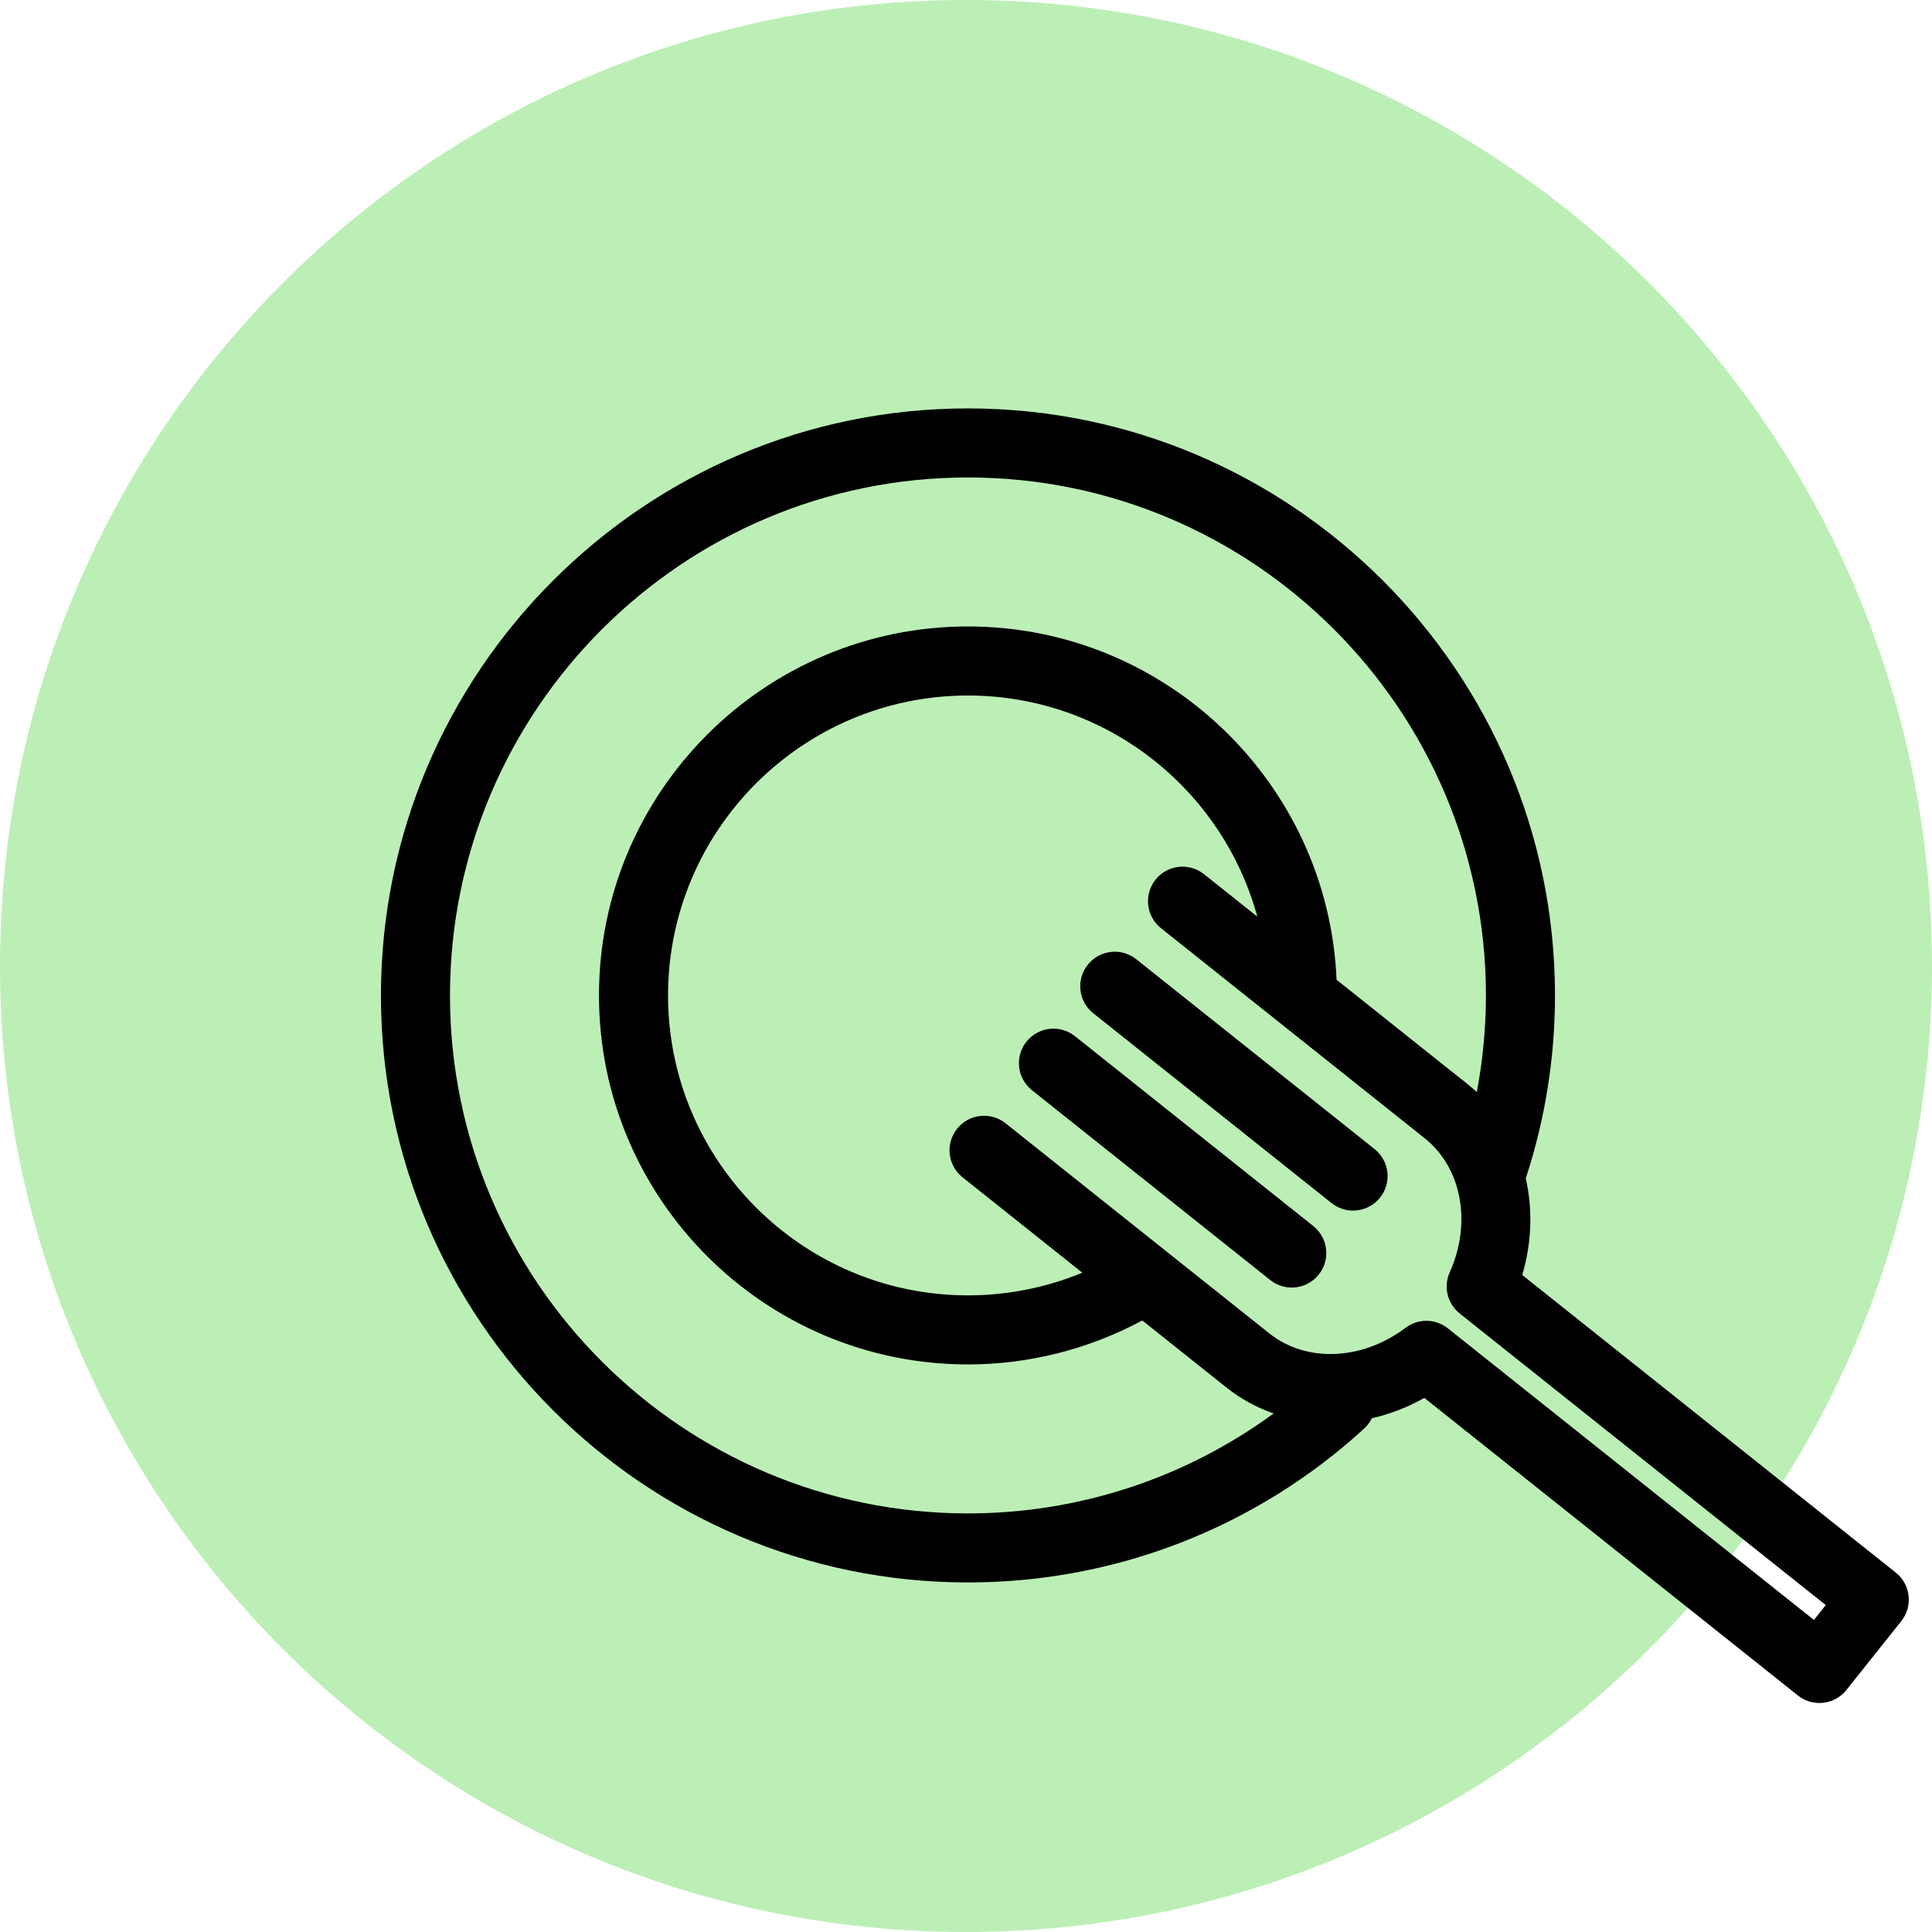 <?xml version="1.0" encoding="UTF-8" standalone="no"?>
<svg width="92px" height="92px" viewBox="0 0 92 92" version="1.1" xmlns="http://www.w3.org/2000/svg" xmlns:xlink="http://www.w3.org/1999/xlink">
    <!-- Generator: Sketch 3.6.1 (26313) - http://www.bohemiancoding.com/sketch -->
    <title>Page 1</title>
    <desc>Created with Sketch.</desc>
    <defs></defs>
    <g id="Page-1" stroke="none" stroke-width="1" fill="none" fill-rule="evenodd">
        <g>
            <path d="M92,46 C92,71.405 71.406,92 46,92 C20.594,92 0,71.405 0,46 C0,20.595 20.594,0 46,0 C71.406,0 92,20.595 92,46" id="Fill-1" fill="#BCEFB6"></path>
            <g id="Group-9" transform="translate(18, 19)" fill="#000000">
                <path d="M68.378,58.14 L50.947,44.254 C50.359,43.786 49.53,43.776 48.931,44.229 C46.87,45.787 44.205,45.898 42.448,44.498 L29.885,34.49 C29.174,33.924 28.14,34.04 27.574,34.751 C27.008,35.462 27.126,36.496 27.836,37.062 L33.539,41.606 C31.822,42.313 29.97,42.684 28.093,42.684 C20.218,42.684 13.812,36.277 13.812,28.402 C13.812,20.527 20.218,14.12 28.093,14.12 C34.67,14.12 40.219,18.589 41.872,24.649 L39.335,22.628 C38.624,22.061 37.589,22.179 37.024,22.89 C36.458,23.6 36.575,24.634 37.286,25.2 L49.849,35.208 C51.606,36.608 52.093,39.231 51.035,41.587 C50.727,42.272 50.922,43.079 51.51,43.547 L68.941,57.433 L68.378,58.14 Z M3.428,28.402 C3.428,14.802 14.493,3.737 28.093,3.737 C41.693,3.737 52.758,14.802 52.758,28.402 C52.758,29.957 52.609,31.496 52.324,33.006 C52.187,32.878 52.045,32.754 51.898,32.636 L45.646,27.655 C45.253,18.312 37.532,10.831 28.093,10.831 C18.405,10.831 10.523,18.713 10.523,28.402 C10.523,38.09 18.405,45.973 28.093,45.973 C30.998,45.973 33.851,45.245 36.395,43.88 L40.399,47.07 C41.083,47.616 41.845,48.026 42.65,48.307 C38.443,51.389 33.368,53.067 28.093,53.067 C14.493,53.067 3.428,42.002 3.428,28.402 L3.428,28.402 Z M72.276,55.886 L54.488,41.714 C54.947,40.167 54.989,38.58 54.656,37.112 C55.575,34.307 56.047,31.381 56.047,28.402 C56.047,12.988 43.507,0.448 28.093,0.448 C12.68,0.448 0.14,12.988 0.14,28.402 C0.14,43.816 12.68,56.355 28.093,56.355 C35.101,56.355 41.804,53.75 46.968,49.02 C47.123,48.878 47.241,48.712 47.328,48.535 C48.184,48.339 49.026,48.017 49.826,47.566 L67.615,61.737 C67.907,61.97 68.269,62.095 68.639,62.095 C68.701,62.095 68.763,62.092 68.824,62.084 C69.258,62.036 69.654,61.816 69.925,61.475 L72.537,58.196 C73.104,57.486 72.986,56.451 72.276,55.886 L72.276,55.886 Z" id="Fill-3"></path>
                <path d="M44.537,39.382 L33.189,30.342 C32.478,29.777 31.444,29.893 30.878,30.604 C30.312,31.315 30.43,32.349 31.14,32.915 L42.488,41.955 C42.791,42.196 43.152,42.313 43.512,42.313 C43.995,42.313 44.474,42.101 44.798,41.693 C45.365,40.983 45.247,39.948 44.537,39.382" id="Fill-5"></path>
                <path d="M47.456,35.718 L36.108,26.678 C35.398,26.112 34.363,26.229 33.798,26.94 C33.232,27.65 33.349,28.684 34.06,29.25 L45.407,38.29 C45.71,38.531 46.071,38.648 46.431,38.648 C46.914,38.648 47.393,38.436 47.717,38.029 C48.284,37.318 48.166,36.283 47.456,35.718" id="Fill-7"></path>
            </g>
        </g>
    </g>
</svg>